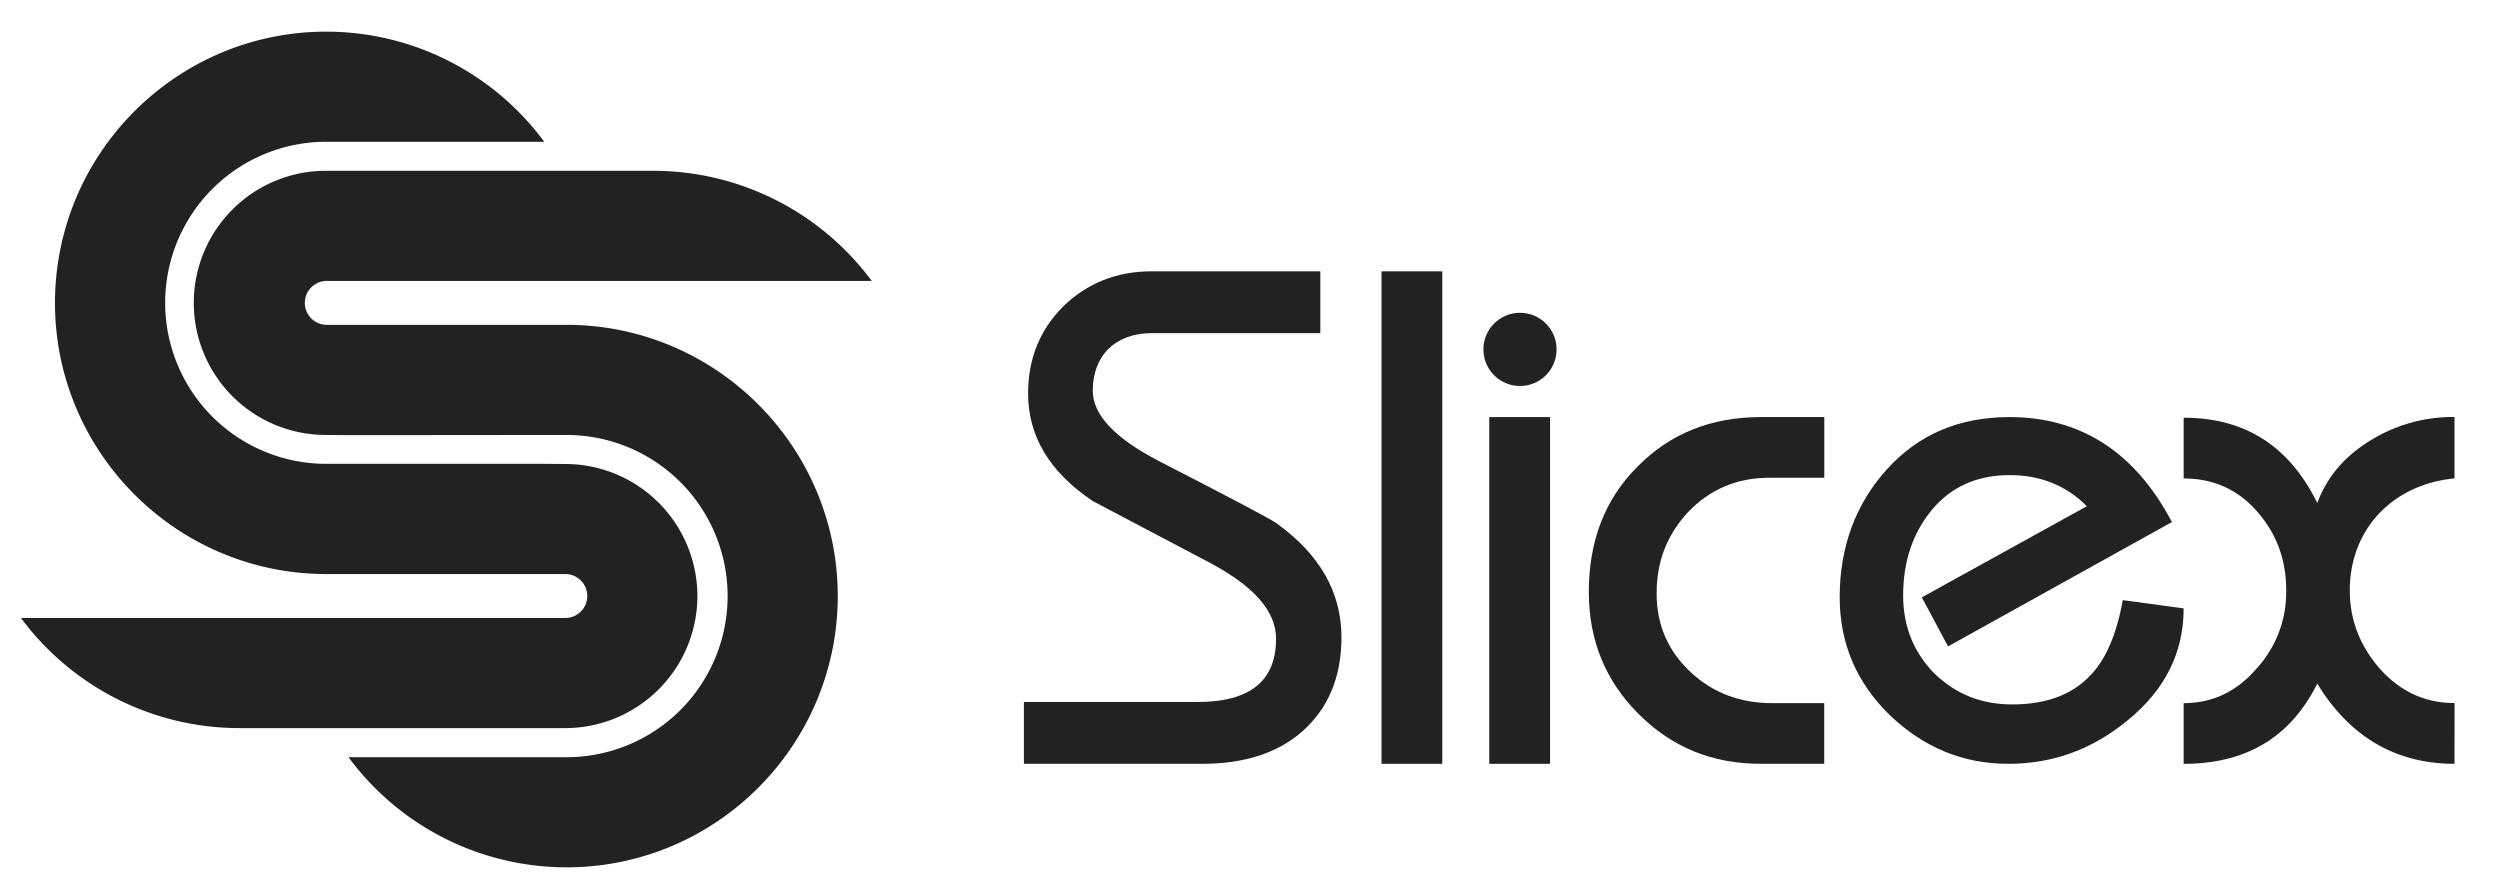 <svg id="Layer_1" data-name="Layer 1" xmlns="http://www.w3.org/2000/svg" viewBox="0 0 1398.84 500"><defs><style>.cls-1{fill:#222;}</style></defs><title>logo-txt-dark</title><circle class="cls-1" cx="850.49" cy="195.5" r="20.48"/><path class="cls-1" d="M390.22,333.53a74,74,0,0,0-73.91-73.91l-11.71-.09H182.52a90.1,90.1,0,0,1,0-180.2h122a151.64,151.64,0,0,0-122-61.62c-73.86,0-135.54,53.05-149,123a151.92,151.92,0,0,0-2.76,28.72c0,83.69,68.08,151.77,151.77,151.77H316.31a12.29,12.29,0,1,1,0,24.58H11.74a152.13,152.13,0,0,0,122.38,61.62H316.31A74,74,0,0,0,390.22,333.53Z"/><path class="cls-1" d="M317,181.76H183.2a12.29,12.29,0,1,1,0-24.57H487.76A152.1,152.1,0,0,0,365.38,95.57H183.2a73.91,73.91,0,1,0,0,147.81l11.7.1h18.25l103.83-.1a90.15,90.15,0,0,1,0,180.3H195A151.64,151.64,0,0,0,317,485.3c73.86,0,135.54-53.05,149-123a151.84,151.84,0,0,0,2.76-28.72C468.74,249.85,400.66,181.76,317,181.76Z"/><path class="cls-1" d="M728.17,409.69q-20.62,17.69-55.42,17.69H572.91V392.79H670c29.48,0,44-11.8,44-35.38,0-15.33-12.18-29.09-36.16-42.06l-66.43-35c-24-16.12-36.16-36.17-36.16-60.15,0-19.65,6.68-35.77,19.65-48.74,13.36-13,29.87-19.65,49.53-19.65h94.34v34.59H644.45c-20.05,0-33,12.18-33,32.23,0,13.37,12.18,26.34,36.16,38.92,41.28,21.22,63.68,33,66.83,35.37,24,17.3,36.16,38.53,36.16,63.68Q750.58,390.23,728.17,409.69Z"/><rect class="cls-1" x="773" y="151.83" width="34.01" height="275.55"/><rect class="cls-1" x="833.3" y="233.37" width="34.01" height="194.01"/><path class="cls-1" d="M1020.71,427.38H985.14c-27.08,0-49.71-9.3-68.3-27.89S889,358.26,889,331.18c0-28.29,8.89-51.73,27.08-69.92q27.29-27.88,69.11-27.89h35.57v33.95H990c-18.18,0-33.14,6.47-45.26,19C933,298.85,926.94,313.8,926.94,332c0,17.78,6.47,32.34,19,44.06s27.89,17.38,45.67,17.38h29.1Z"/><path class="cls-1" d="M1221.83,340.42q0,37.11-31.31,62.61c-19.71,16.23-41.74,24.35-66.86,24.35-25.5,0-47.53-9.28-66.47-27.44-18.55-18.17-27.82-40.19-27.82-65.7,0-28.21,8.89-52.17,26.28-71.5,17.77-19.71,40.58-29.37,68.79-29.37,39.8,0,70.33,19.71,90.82,58.74L1090,361.68l-14.68-27.44,92.36-51c-11.59-11.6-25.89-17.4-43.28-17.4-18.17,0-32.85,6.57-43.67,19.71-10.44,12.76-15.85,28.6-15.85,47.54,0,17.39,5.8,31.69,17.39,43.67,12,11.59,26.28,17.39,43.67,17.39,18.94,0,33.24-5.41,43.29-15.84,8.89-8.89,15.07-23.19,18.55-42.52Z"/><path class="cls-1" d="M1373.39,427.38c-32.73,0-58.6-15-76.79-44.87-14.95,29.91-39.61,44.87-74.77,44.87V393.43c16.16,0,29.91-6.47,41.22-19.81a63.2,63.2,0,0,0,16.17-43.25c0-17-5.25-31.52-16.17-44.05s-24.65-18.59-41.22-18.59v-34c34.35,0,59,15.76,74.77,47.69,5.66-15,15.76-26.68,30.72-35.57a87.7,87.7,0,0,1,46.07-12.53v34.36c-34.35,3.23-58.6,28.29-58.6,62.64,0,16.58,5.66,31.13,17,44.06,11.32,12.53,25.06,19,41.63,19Z"/></svg>